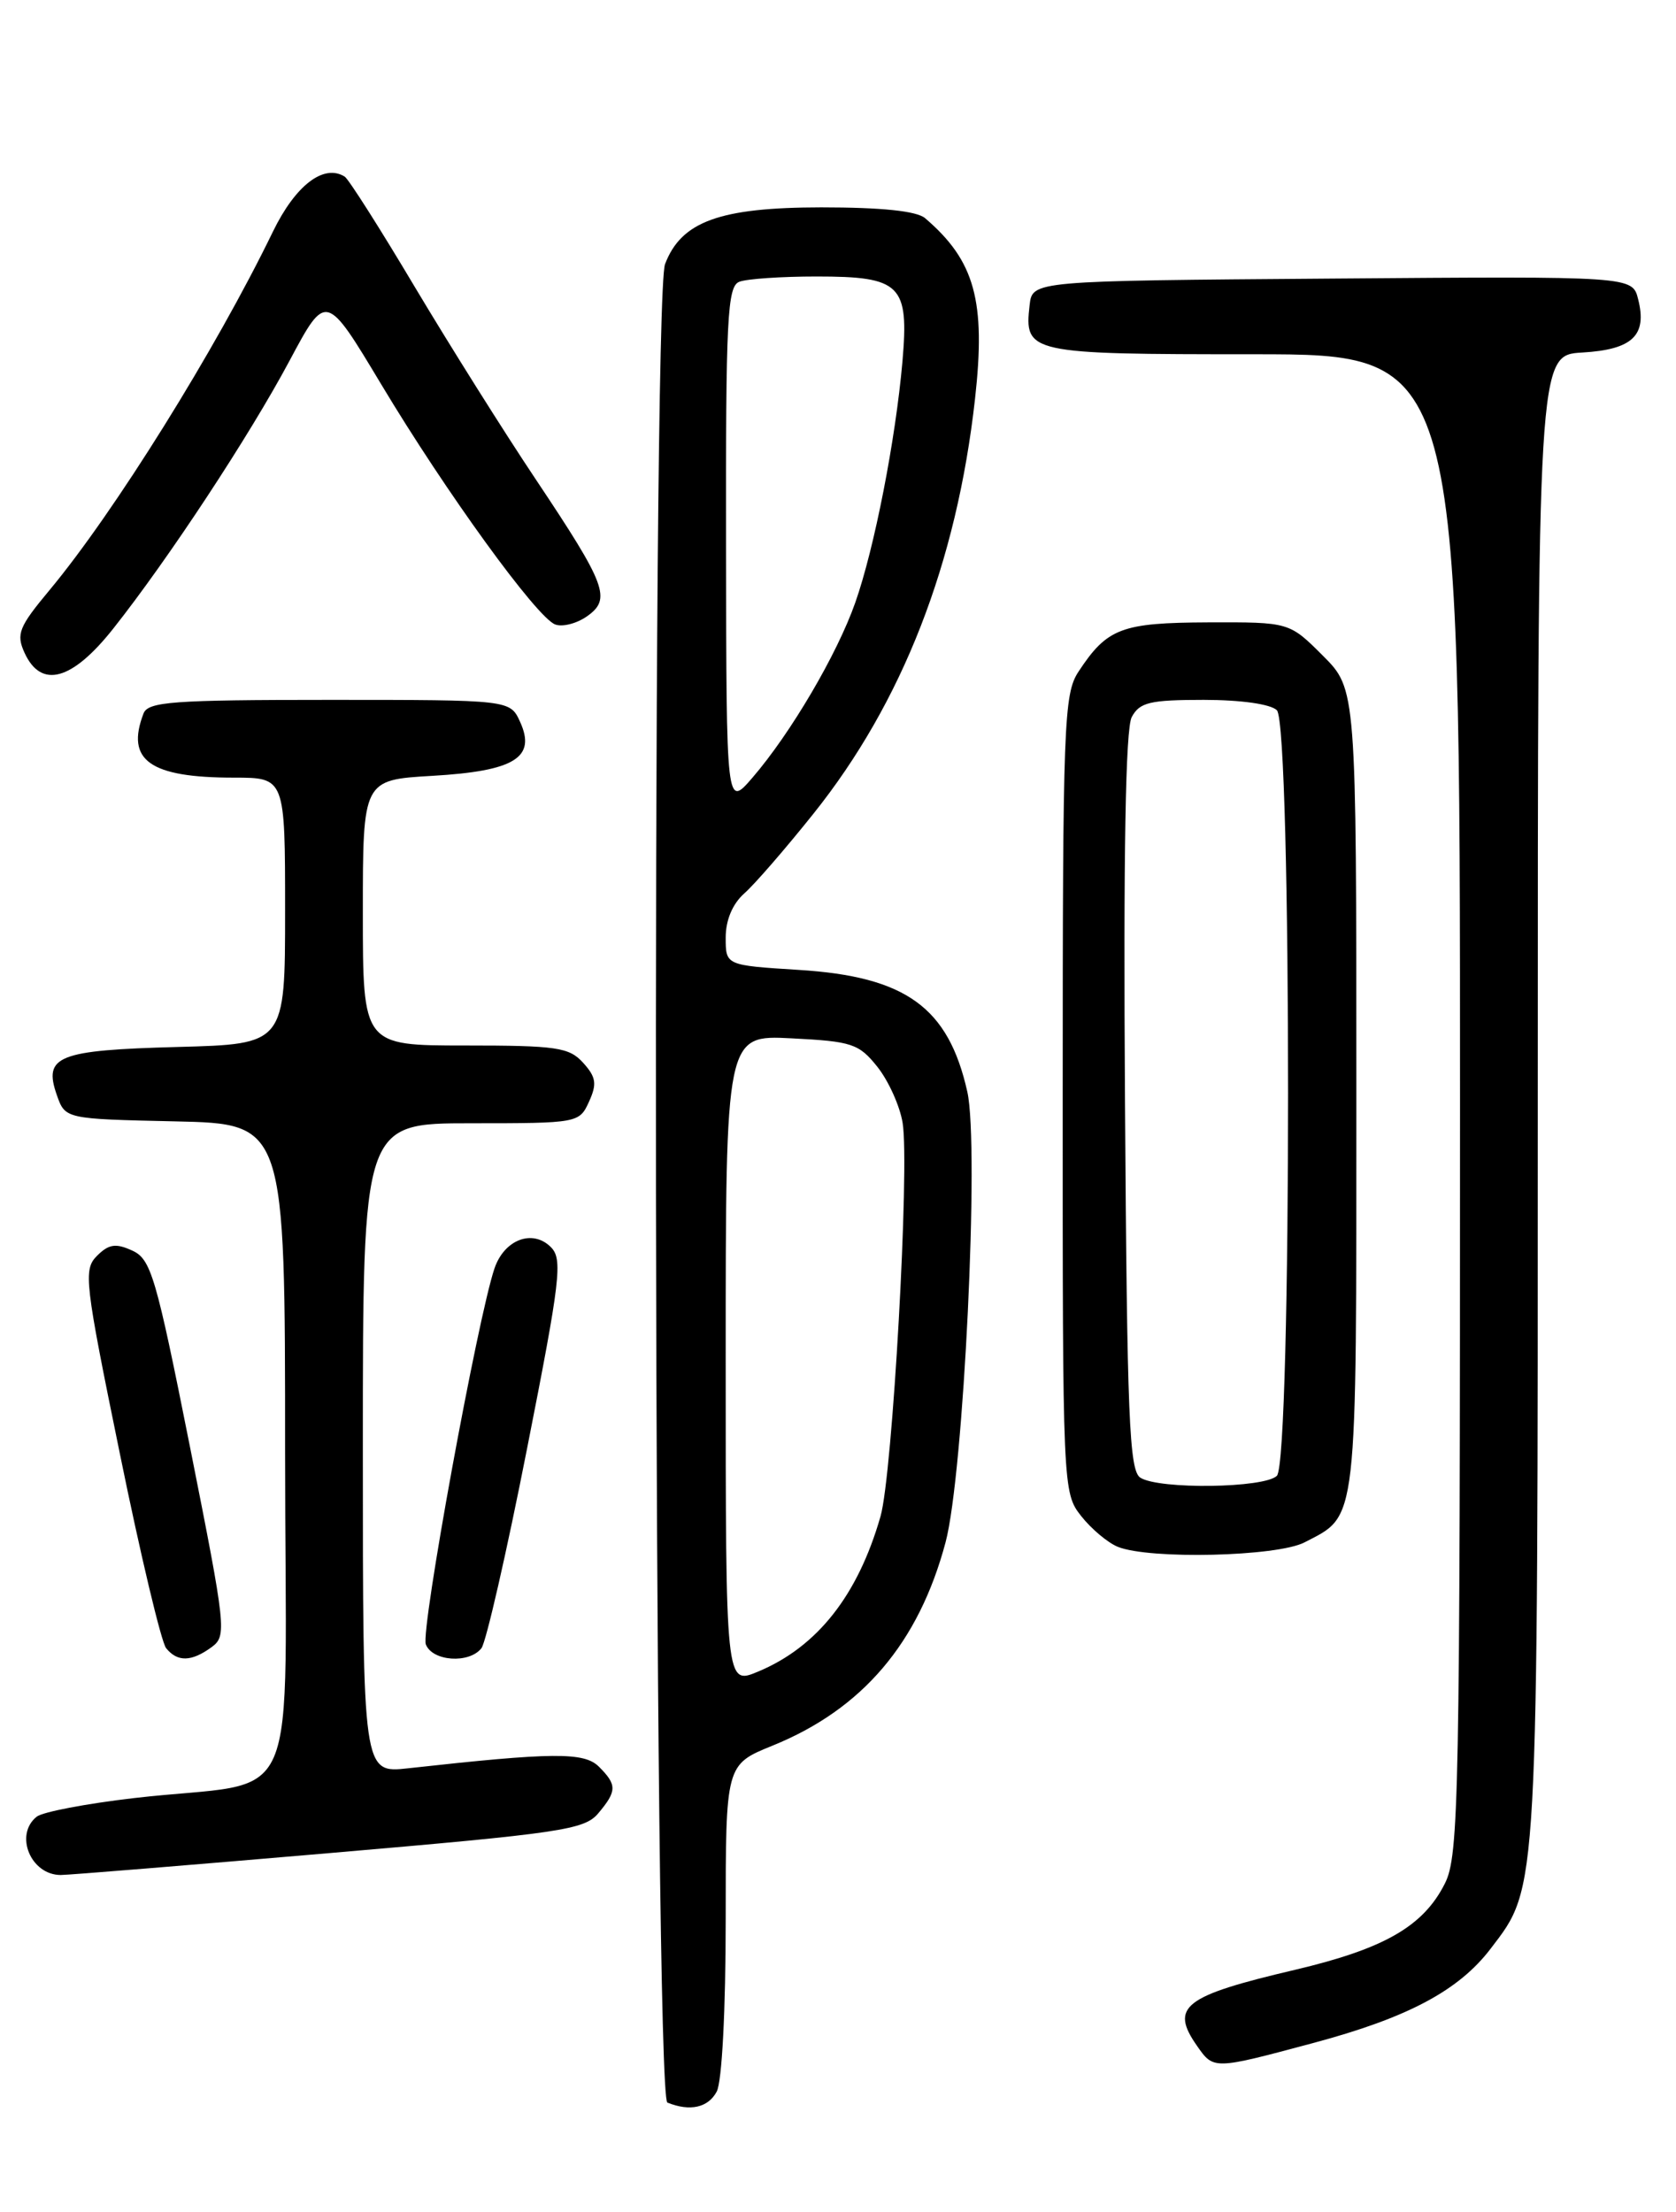 <?xml version="1.0" encoding="UTF-8" standalone="no"?>
<!DOCTYPE svg PUBLIC "-//W3C//DTD SVG 1.1//EN" "http://www.w3.org/Graphics/SVG/1.1/DTD/svg11.dtd" >
<svg xmlns="http://www.w3.org/2000/svg" xmlns:xlink="http://www.w3.org/1999/xlink" version="1.1" viewBox="0 0 194 256">
 <g >
 <path fill="currentColor"
d=" M 82.96 242.07 C 83.57 240.94 84.00 232.64 84.00 222.18 C 84.00 204.23 84.00 204.23 89.42 202.03 C 99.82 197.81 106.34 190.16 109.45 178.50 C 111.55 170.63 113.38 132.66 111.97 126.36 C 109.78 116.58 104.86 113.02 92.45 112.25 C 84.00 111.72 84.00 111.72 84.00 108.51 C 84.00 106.49 84.79 104.61 86.15 103.40 C 87.34 102.36 90.94 98.20 94.16 94.17 C 104.46 81.29 110.74 65.18 112.86 46.17 C 114.13 34.83 112.84 30.17 107.08 25.25 C 106.11 24.42 102.06 24.00 95.06 24.00 C 83.32 24.01 78.85 25.63 76.98 30.57 C 75.40 34.71 75.67 242.70 77.25 243.34 C 79.87 244.40 81.97 243.93 82.96 242.07 Z  M 151.99 236.45 C 162.94 233.52 168.85 230.38 172.55 225.52 C 178.09 218.26 178.00 219.87 178.00 126.89 C 178.00 41.10 178.00 41.10 183.15 40.80 C 188.96 40.46 190.68 38.83 189.62 34.64 C 188.96 31.97 188.96 31.97 154.23 32.24 C 119.50 32.50 119.50 32.50 119.18 35.31 C 118.54 40.89 119.06 41.00 145.12 41.00 C 169.00 41.00 169.00 41.00 169.00 127.75 C 169.00 208.34 168.87 214.75 167.25 217.98 C 164.76 222.94 160.23 225.54 149.87 227.98 C 137.00 231.00 135.39 232.25 138.56 236.78 C 140.49 239.54 140.46 239.54 151.99 236.45 Z  M 38.08 214.47 C 64.97 212.16 67.65 211.77 69.25 209.86 C 71.42 207.28 71.43 206.57 69.33 204.47 C 67.62 202.76 64.03 202.79 47.25 204.65 C 42.00 205.23 42.00 205.23 42.00 167.62 C 42.00 130.00 42.00 130.00 54.52 130.00 C 66.90 130.00 67.06 129.97 68.18 127.50 C 69.12 125.44 69.00 124.66 67.50 123.00 C 65.88 121.21 64.43 121.00 53.85 121.00 C 42.00 121.00 42.00 121.00 42.00 105.63 C 42.00 90.26 42.00 90.26 50.05 89.79 C 59.56 89.24 62.09 87.68 60.20 83.54 C 59.04 81.00 59.04 81.00 38.13 81.00 C 19.98 81.00 17.13 81.21 16.61 82.58 C 14.53 88.00 17.35 90.00 27.07 90.00 C 33.00 90.00 33.00 90.00 33.00 105.42 C 33.00 120.84 33.00 120.84 20.55 121.17 C 6.68 121.54 4.99 122.21 6.58 126.74 C 7.55 129.50 7.55 129.50 20.27 129.78 C 33.00 130.06 33.00 130.06 33.00 167.94 C 33.00 211.19 35.35 205.80 15.50 208.10 C 10.00 208.74 4.94 209.70 4.25 210.25 C 1.63 212.34 3.55 217.00 7.03 217.00 C 7.93 217.00 21.90 215.86 38.08 214.47 Z  M 24.48 190.64 C 26.27 189.33 26.18 188.52 22.01 167.55 C 18.05 147.67 17.48 145.72 15.30 144.73 C 13.40 143.86 12.59 143.98 11.23 145.34 C 9.63 146.94 9.79 148.30 13.88 168.27 C 16.26 179.95 18.67 190.06 19.23 190.75 C 20.54 192.37 22.16 192.33 24.48 190.64 Z  M 55.73 190.75 C 56.26 190.06 58.64 179.68 61.00 167.69 C 64.88 148.04 65.15 145.72 63.76 144.33 C 61.65 142.22 58.38 143.45 57.24 146.79 C 55.29 152.53 48.67 188.71 49.29 190.31 C 50.05 192.28 54.31 192.57 55.73 190.75 Z  M 150.99 178.51 C 157.20 175.29 157.00 177.02 157.00 126.16 C 157.00 79.76 157.00 79.76 153.12 75.88 C 149.24 72.00 149.24 72.00 139.87 72.03 C 129.81 72.07 128.16 72.69 124.84 77.73 C 123.14 80.31 123.01 83.67 123.01 126.62 C 123.00 172.21 123.02 172.76 125.14 175.45 C 126.31 176.94 128.23 178.55 129.39 179.02 C 133.06 180.50 147.81 180.15 150.99 178.51 Z  M 13.11 72.75 C 19.50 64.68 28.87 50.45 33.53 41.72 C 37.74 33.84 37.74 33.84 44.12 44.47 C 51.60 56.95 62.11 71.45 64.26 72.27 C 65.09 72.59 66.74 72.17 67.93 71.34 C 70.80 69.33 70.21 67.75 62.03 55.50 C 58.35 50.00 52.05 39.97 48.02 33.22 C 44.00 26.46 40.34 20.71 39.90 20.44 C 37.47 18.93 34.20 21.44 31.59 26.81 C 24.95 40.50 13.22 59.31 5.73 68.30 C 2.18 72.56 1.85 73.38 2.84 75.55 C 4.76 79.75 8.34 78.78 13.11 72.75 Z  M 84.00 157.40 C 84.00 119.78 84.00 119.78 91.61 120.17 C 98.62 120.52 99.42 120.79 101.56 123.47 C 102.84 125.08 104.16 127.99 104.48 129.95 C 105.31 134.97 103.31 170.69 101.92 175.50 C 99.30 184.64 94.60 190.60 87.75 193.46 C 84.00 195.03 84.00 195.03 84.00 157.40 Z  M 84.04 63.36 C 84.00 36.77 84.19 33.14 85.58 32.61 C 86.45 32.27 90.47 32.00 94.51 32.00 C 104.29 32.00 105.23 32.94 104.46 41.84 C 103.66 50.93 101.22 63.42 99.00 69.74 C 96.90 75.72 91.53 84.86 87.10 90.00 C 84.08 93.50 84.08 93.50 84.04 63.36 Z  M 132.00 171.02 C 130.71 170.21 130.46 164.05 130.22 127.53 C 130.03 98.79 130.28 84.34 131.00 82.99 C 131.92 81.28 133.10 81.00 139.34 81.00 C 143.65 81.00 147.09 81.49 147.80 82.20 C 149.53 83.93 149.53 169.07 147.80 170.80 C 146.37 172.23 134.18 172.40 132.00 171.02 Z "/>
</g>
</svg>